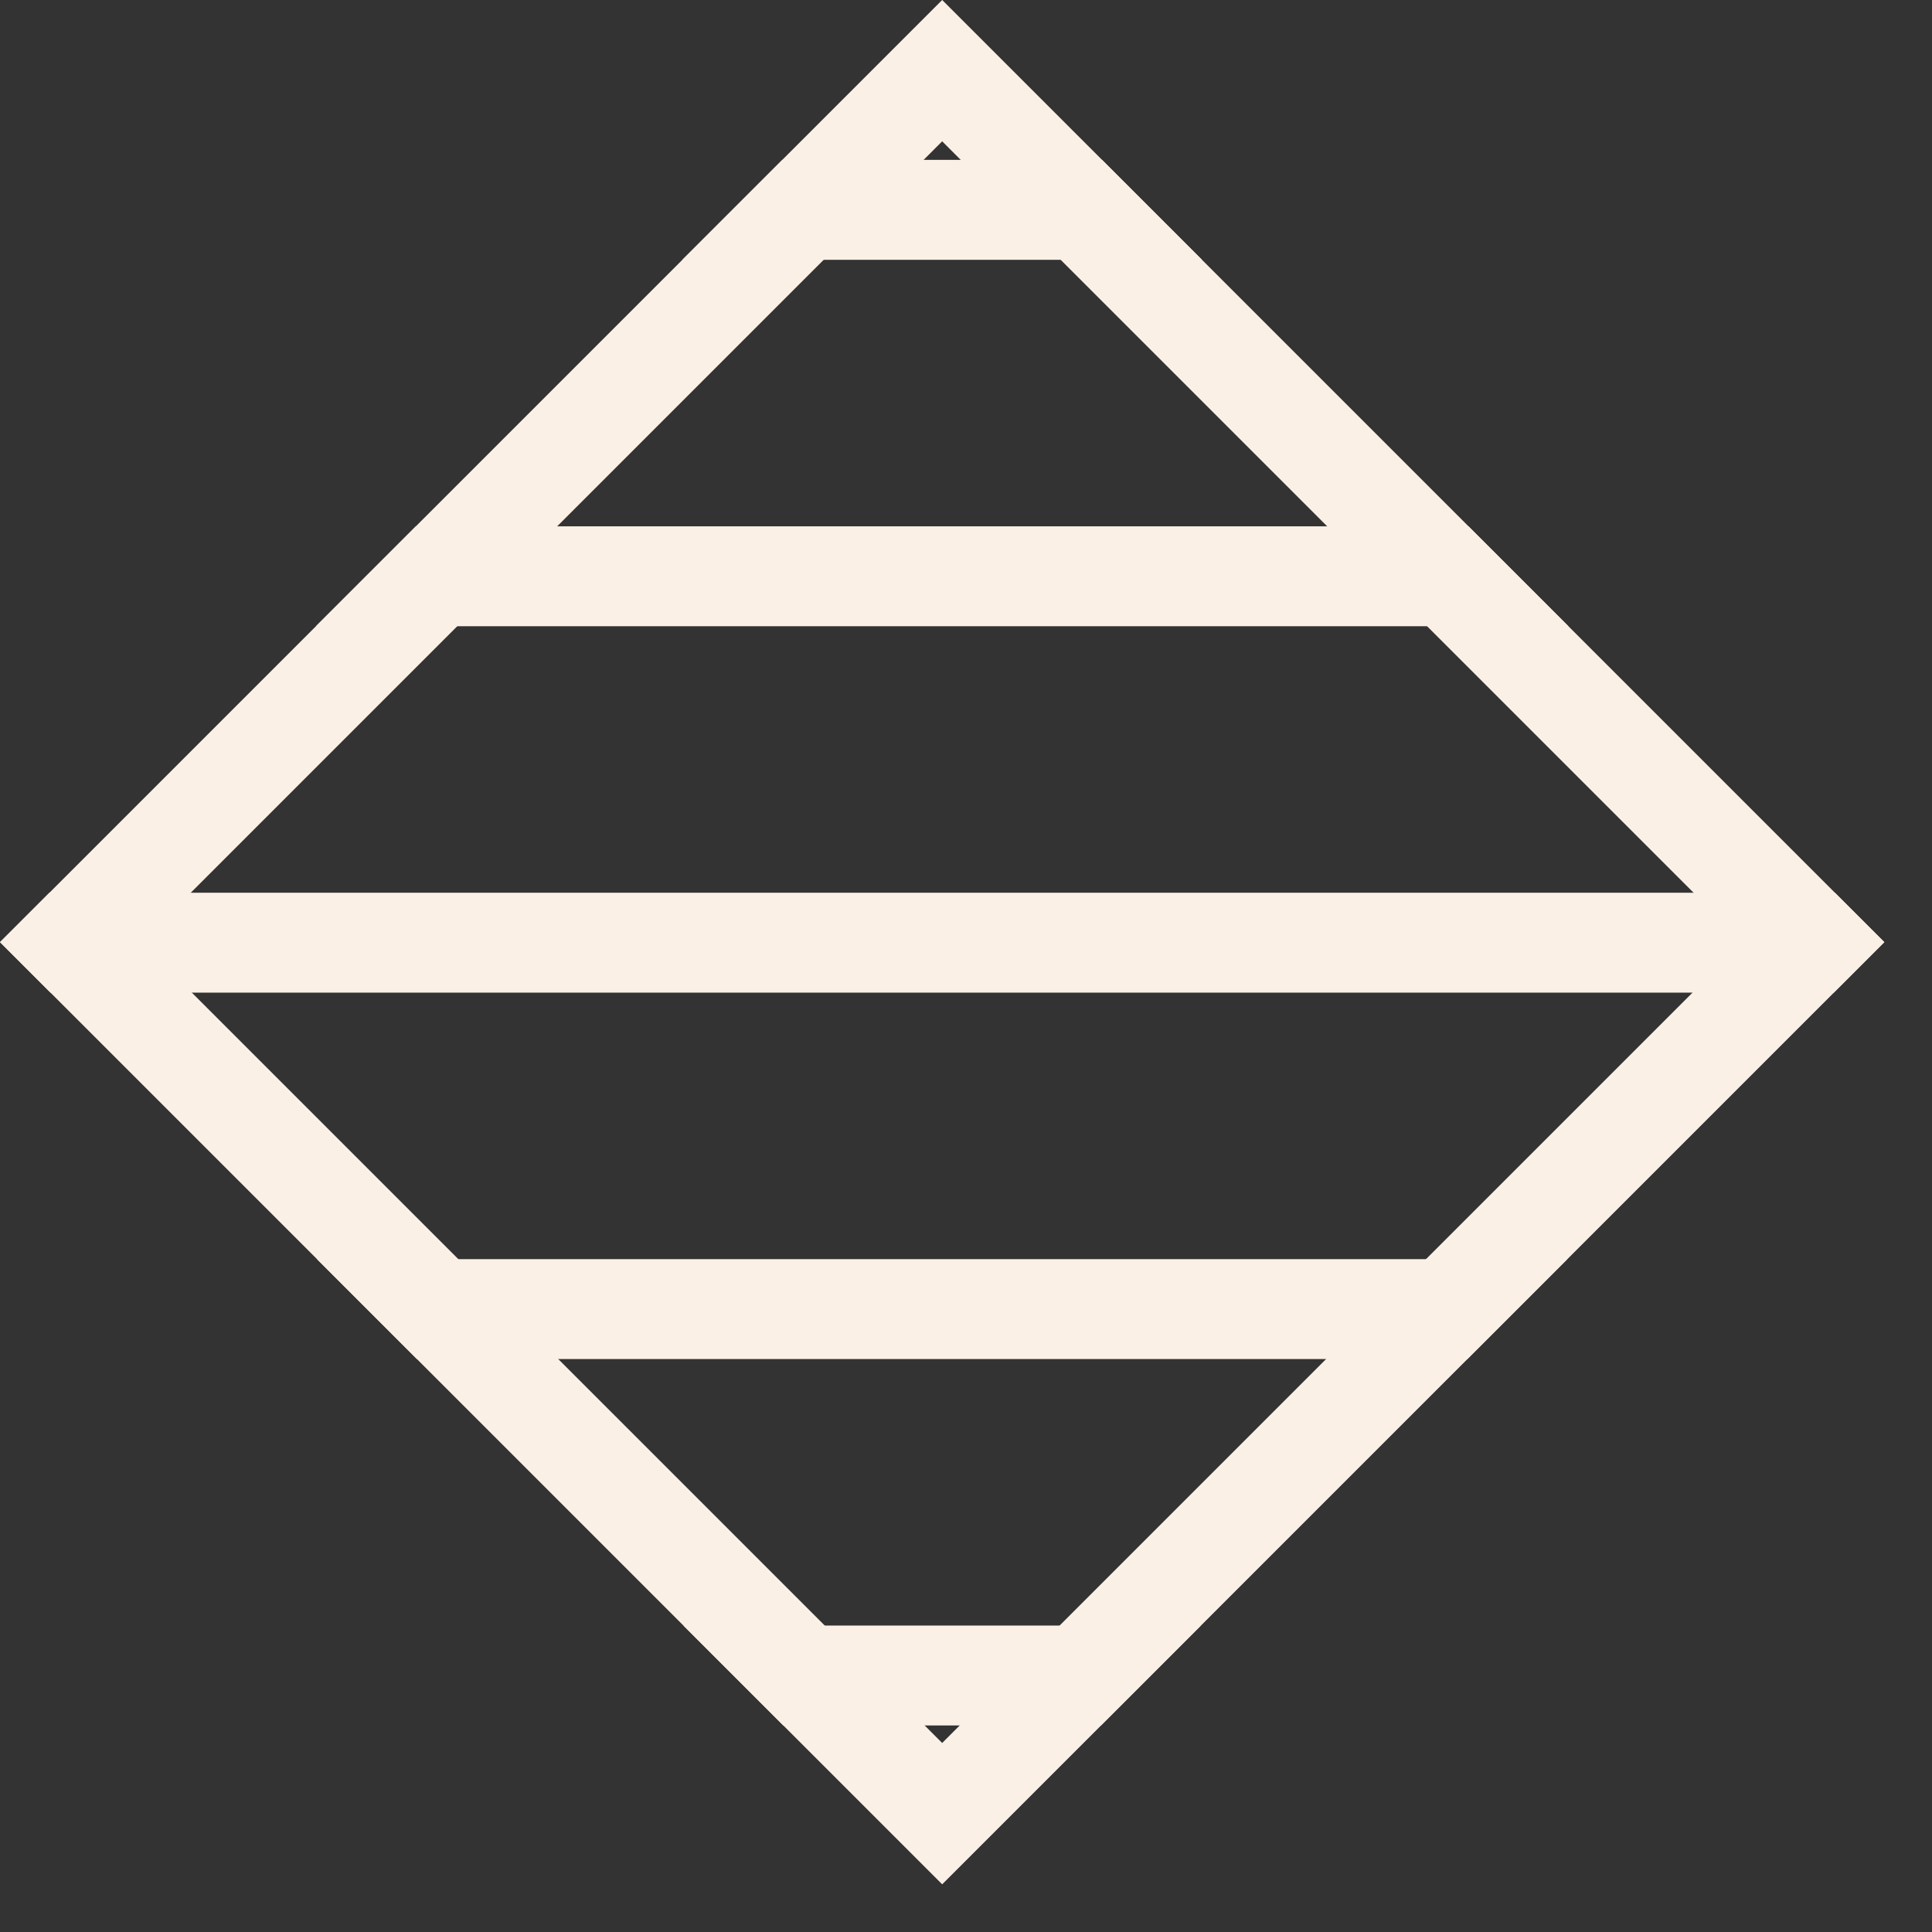 <svg width="29" height="29" viewBox="0 0 29 29" fill="none" xmlns="http://www.w3.org/2000/svg">
<rect x="0" y="0" width="29" height="29" fill="#333333" stroke="none"/>
<g clip-path="url(#clip0_9_52)">
<g clip-path="url(#clip1_9_52)">
<rect x="-12" y="2.4" width="53" height="1.5" fill="#FAF0E6"/>
<rect x="-12" y="7.9" width="53" height="1.5" fill="#FAF0E6"/>
<rect x="-12" y="13.4" width="53" height="1.5" fill="#FAF0E6"/>
<rect x="-12" y="18.9" width="53" height="1.5" fill="#FAF0E6"/>
<rect x="-12" y="24.4" width="53" height="1.5" fill="#FAF0E6"/>
</g>
</g>
<rect x="1.061" y="14.142" width="18.5" height="18.5" transform="rotate(-45 1.061 14.142)" stroke="#FAF0E6" stroke-width="1.5"/>
<defs>
<clipPath id="clip0_9_52">
<rect y="14.142" width="20" height="20" transform="rotate(-45 0 14.142)" fill="white"/>
</clipPath>
<clipPath id="clip1_9_52">
<rect width="53" height="34.5" fill="white" transform="translate(-12 -3.1)"/>
</clipPath>
</defs>
</svg>
